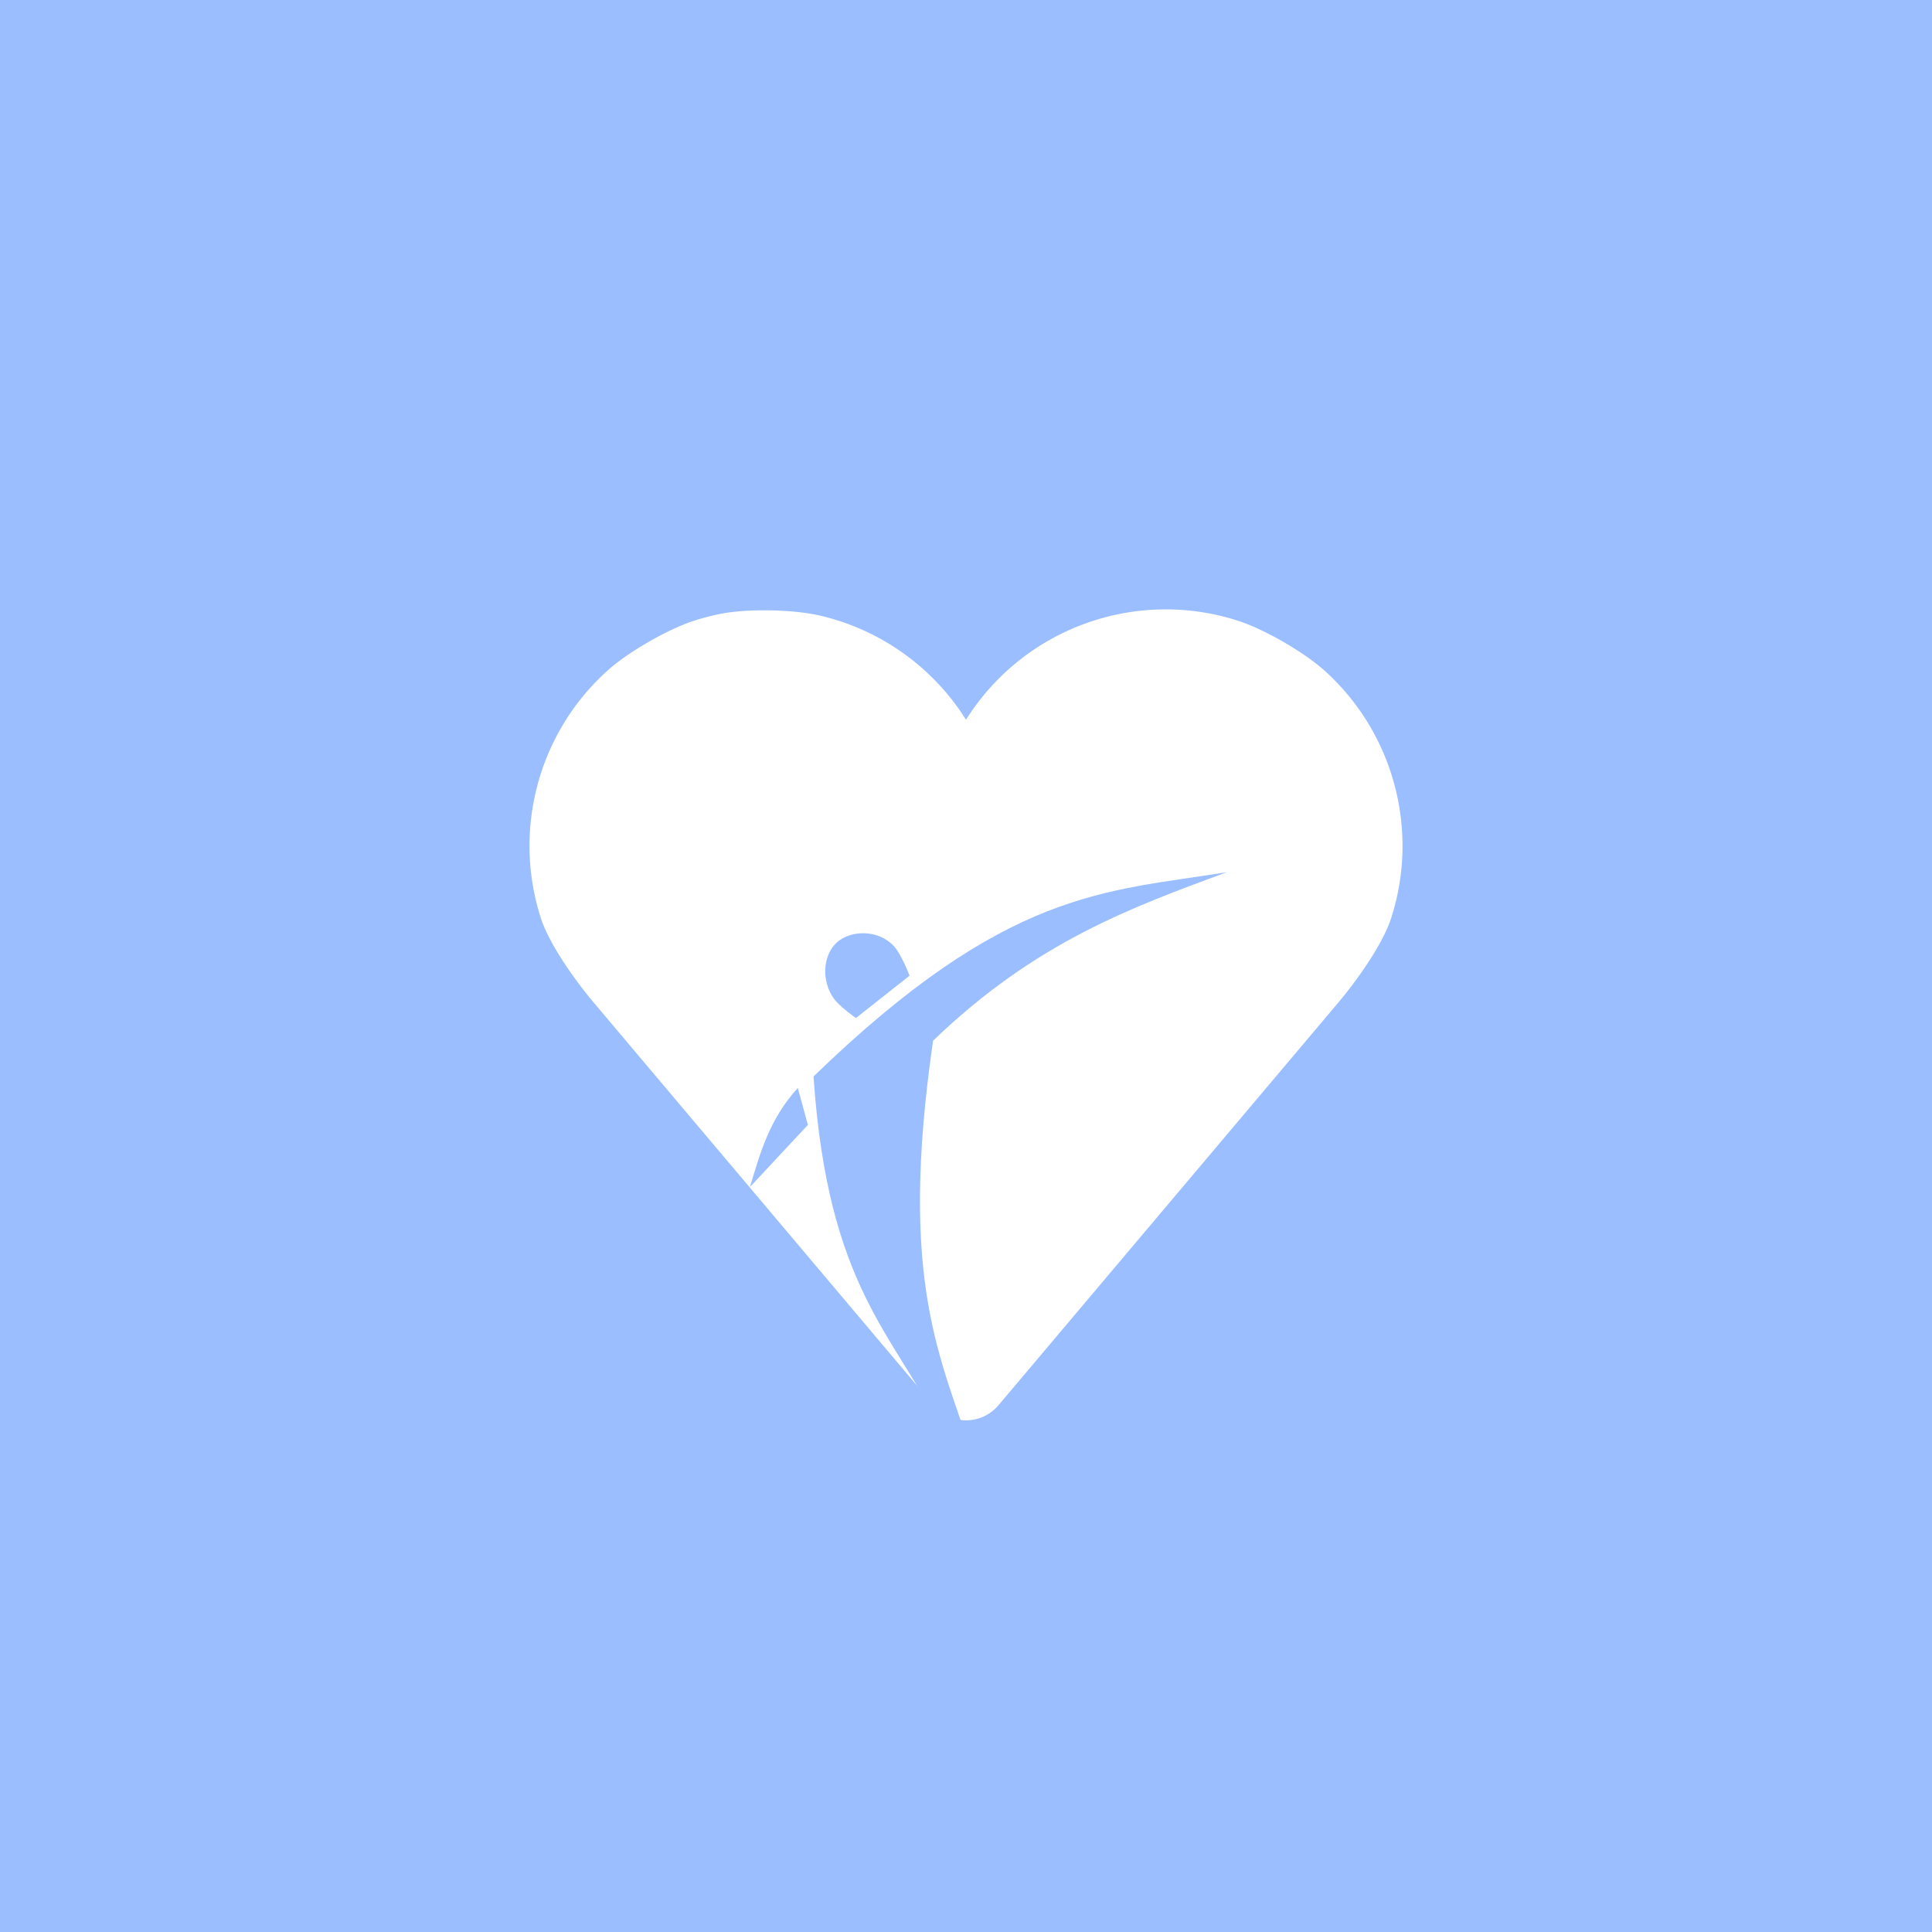 <?xml version="1.0" encoding="UTF-8"?>
<svg version="1.1" viewBox="0 0 192 192" xml:space="preserve" xmlns="http://www.w3.org/2000/svg">
  <rect width="100%" height="100%" class="a" fill="#9abeff" />
  <path
    d="m71.684 60.99c-0.917 0.179-1.83 0.414-2.734 0.706-2.622 0.849-6.55 3.117-8.597 4.963-6.849 6.177-9.437 15.836-6.594 24.611 0.85 2.622 3.475 6.27 5.256 8.38l33.761 40.003a4.22 4.22 180 0 0 6.45 0l33.761-40.003c1.781-2.11 4.406-5.758 5.255-8.38 2.843-8.774 0.254-18.434-6.595-24.611-2.047-1.846-5.975-4.114-8.597-4.963-10.039-3.252-21.234 0.61-27.049 9.827-3.397-5.384-8.629-8.942-14.395-10.321-2.681-0.641-7.217-0.739-9.922-0.212z"
    fill="#fff" stroke-linecap="round" stroke-linejoin="round" stroke-width="9.482" />
  <path
    d="m96.751 144.96c-3.16-9.948-7.541-17.279-4.023-41.537 10.221-9.838 19.697-13.226 29.188-16.746-12.085 1.96-21.813 1.651-41.07 20.301 1.439 21.012 7.945 25.472 12.817 35.269l0.094 3.836 2.339 1.31z"
    fill="#9abeff" stroke-linecap="round" stroke-linejoin="round" stroke-width="5.94" />
  <path d="m79.285 108.12 1.001 3.671-5.756 6.173c1.008-3.353 1.915-6.72 4.755-9.844z" fill="#9abeff"
    stroke-linecap="round" stroke-linejoin="round" stroke-width="5.297" />
  <path
    d="m90.39 96.963-5.332 4.21s-1.603-1.131-2.171-1.91c-1.312-1.8-1.106-4.378 0.3-5.621 1.417-1.252 4.138-1.264 5.658 0.397 0.751 0.82 1.546 2.924 1.546 2.924z"
    fill="#9abeff" stroke-linecap="round" stroke-linejoin="round" stroke-width="5.94" />
</svg>
